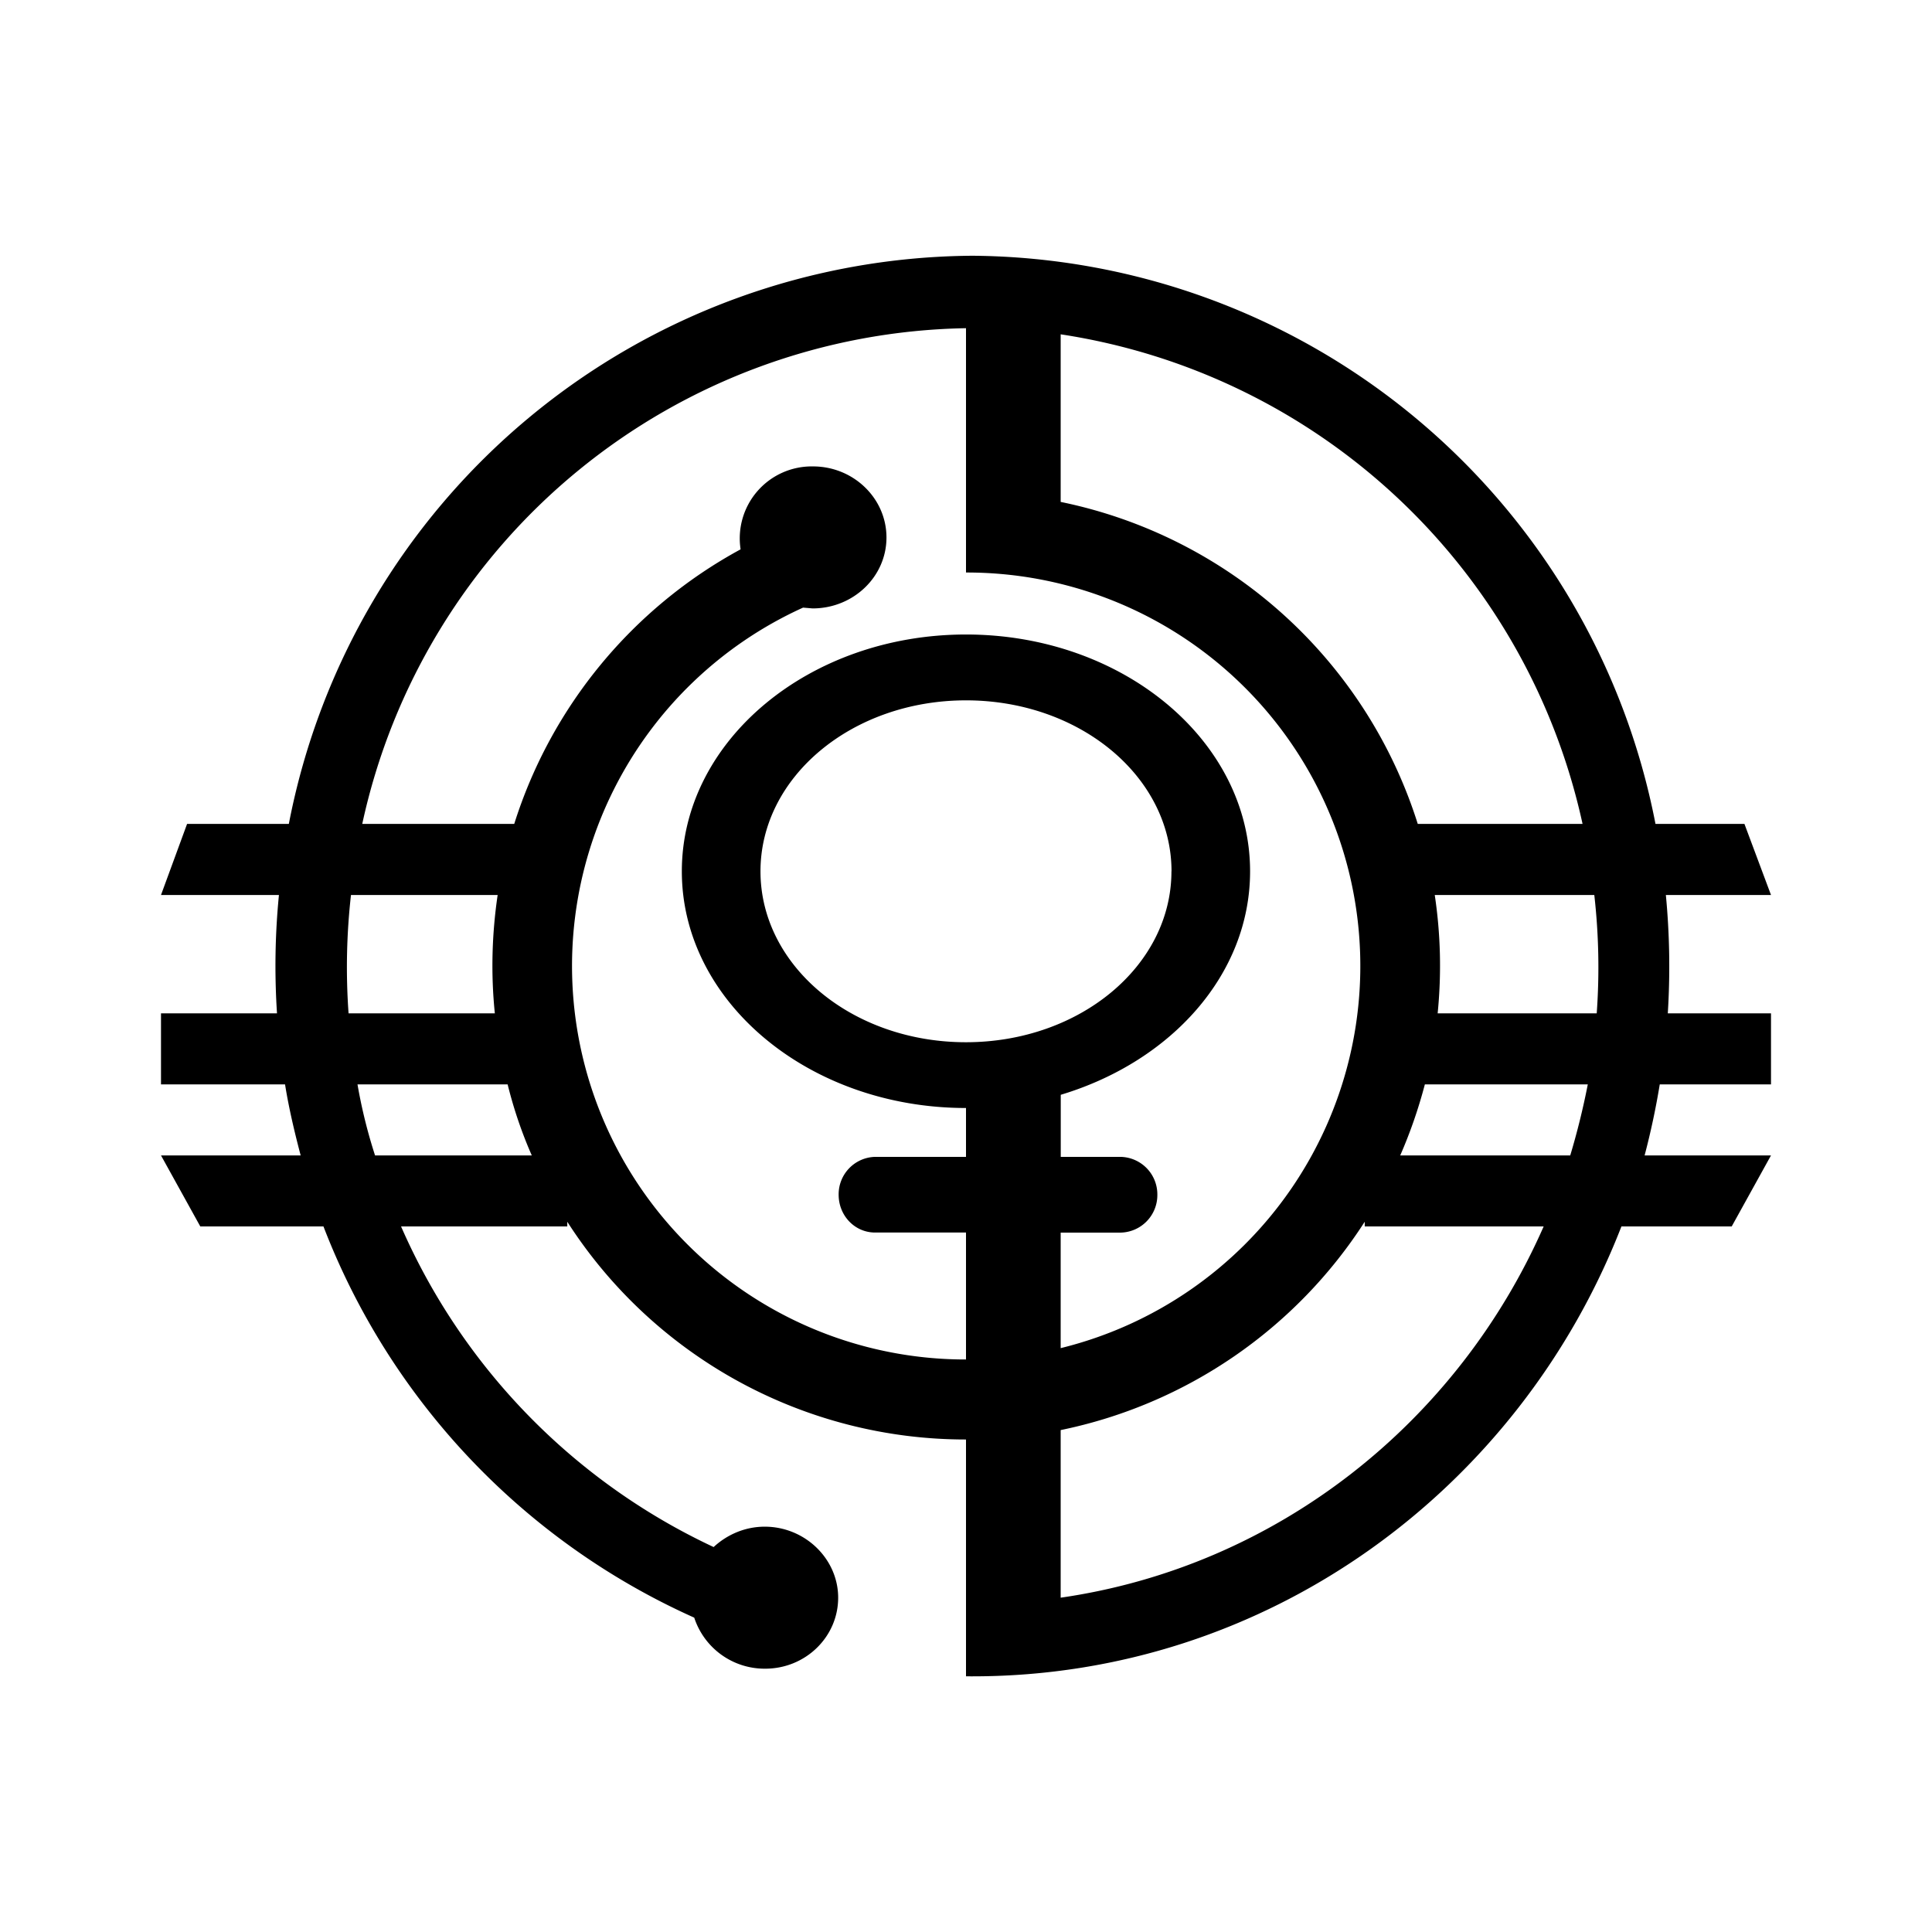<svg xmlns="http://www.w3.org/2000/svg" xmlns:xlink="http://www.w3.org/1999/xlink" width="24" height="24" viewBox="0 0 24 24"><path fill="currentColor" fill-rule="evenodd" d="M12.082 20.824c3.66 0 6.789-2.318 8.06-5.589h1.37l.488-.882h-1.57c.076-.288.14-.588.188-.882H22v-.883h-1.282q.046-.736-.024-1.47H22l-.33-.883h-1.105a8.71 8.71 0 0 0-8.483-7.058a8.706 8.706 0 0 0-8.494 7.058H2.324L2 11.118h1.465q-.072.733-.024 1.47H2v.883h1.541c.047.294.118.594.194.882H2l.488.882h1.53a8.78 8.78 0 0 0 4.606 4.86a.92.92 0 0 0 .882.634c.5 0 .906-.394.906-.882c0-.482-.412-.882-.912-.882c-.247 0-.47.1-.635.253a7.88 7.88 0 0 1-3.883-3.983h2.065v-.058A5.88 5.88 0 0 0 12 17.882v2.942zm7.753-8.236q.053-.736-.03-1.47h-1.982c.073.486.085.98.036 1.47h1.982zm-2.135.883q-.121.459-.306.882h2.112q.13-.432.218-.882h-2.03zm-4.524 6.376c2.689-.388 4.93-2.176 6-4.612h-2.223v-.058a5.9 5.9 0 0 1-3.777 2.588zm6.483-9.612a7.84 7.84 0 0 0-6.483-6.082v2.082a5.89 5.89 0 0 1 4.436 4zm-15 4.118a6.4 6.4 0 0 1-.218-.882h1.865q.114.459.3.882H4.653zm-.33-1.765h1.818c-.05-.49-.037-.983.035-1.47H4.36a8 8 0 0 0-.03 1.47m2.06-2.353H4.5A7.81 7.81 0 0 1 12 4.077v3.035a4.888 4.888 0 0 1 1.176 9.635v-1.435h.742a.466.466 0 0 0 .459-.47a.466.466 0 0 0-.46-.471h-.74V13.6c1.37-.412 2.352-1.494 2.352-2.776c0-1.624-1.582-2.942-3.529-2.942S8.47 9.2 8.47 10.824c0 1.623 1.583 2.94 3.53 2.94v.607h-1.13a.465.465 0 0 0-.452.47c0 .26.2.47.453.47H12v1.577a4.888 4.888 0 0 1-2.024-9.34l.118.01c.506 0 .918-.393.918-.881c0-.489-.412-.883-.912-.883a.894.894 0 0 0-.9 1.03a5.9 5.9 0 0 0-2.812 3.411m8.164.589c0 1.176-1.141 2.123-2.553 2.123S9.447 12 9.447 10.824S10.588 8.7 12 8.7s2.553.947 2.553 2.124" clip-rule="evenodd"/></svg>